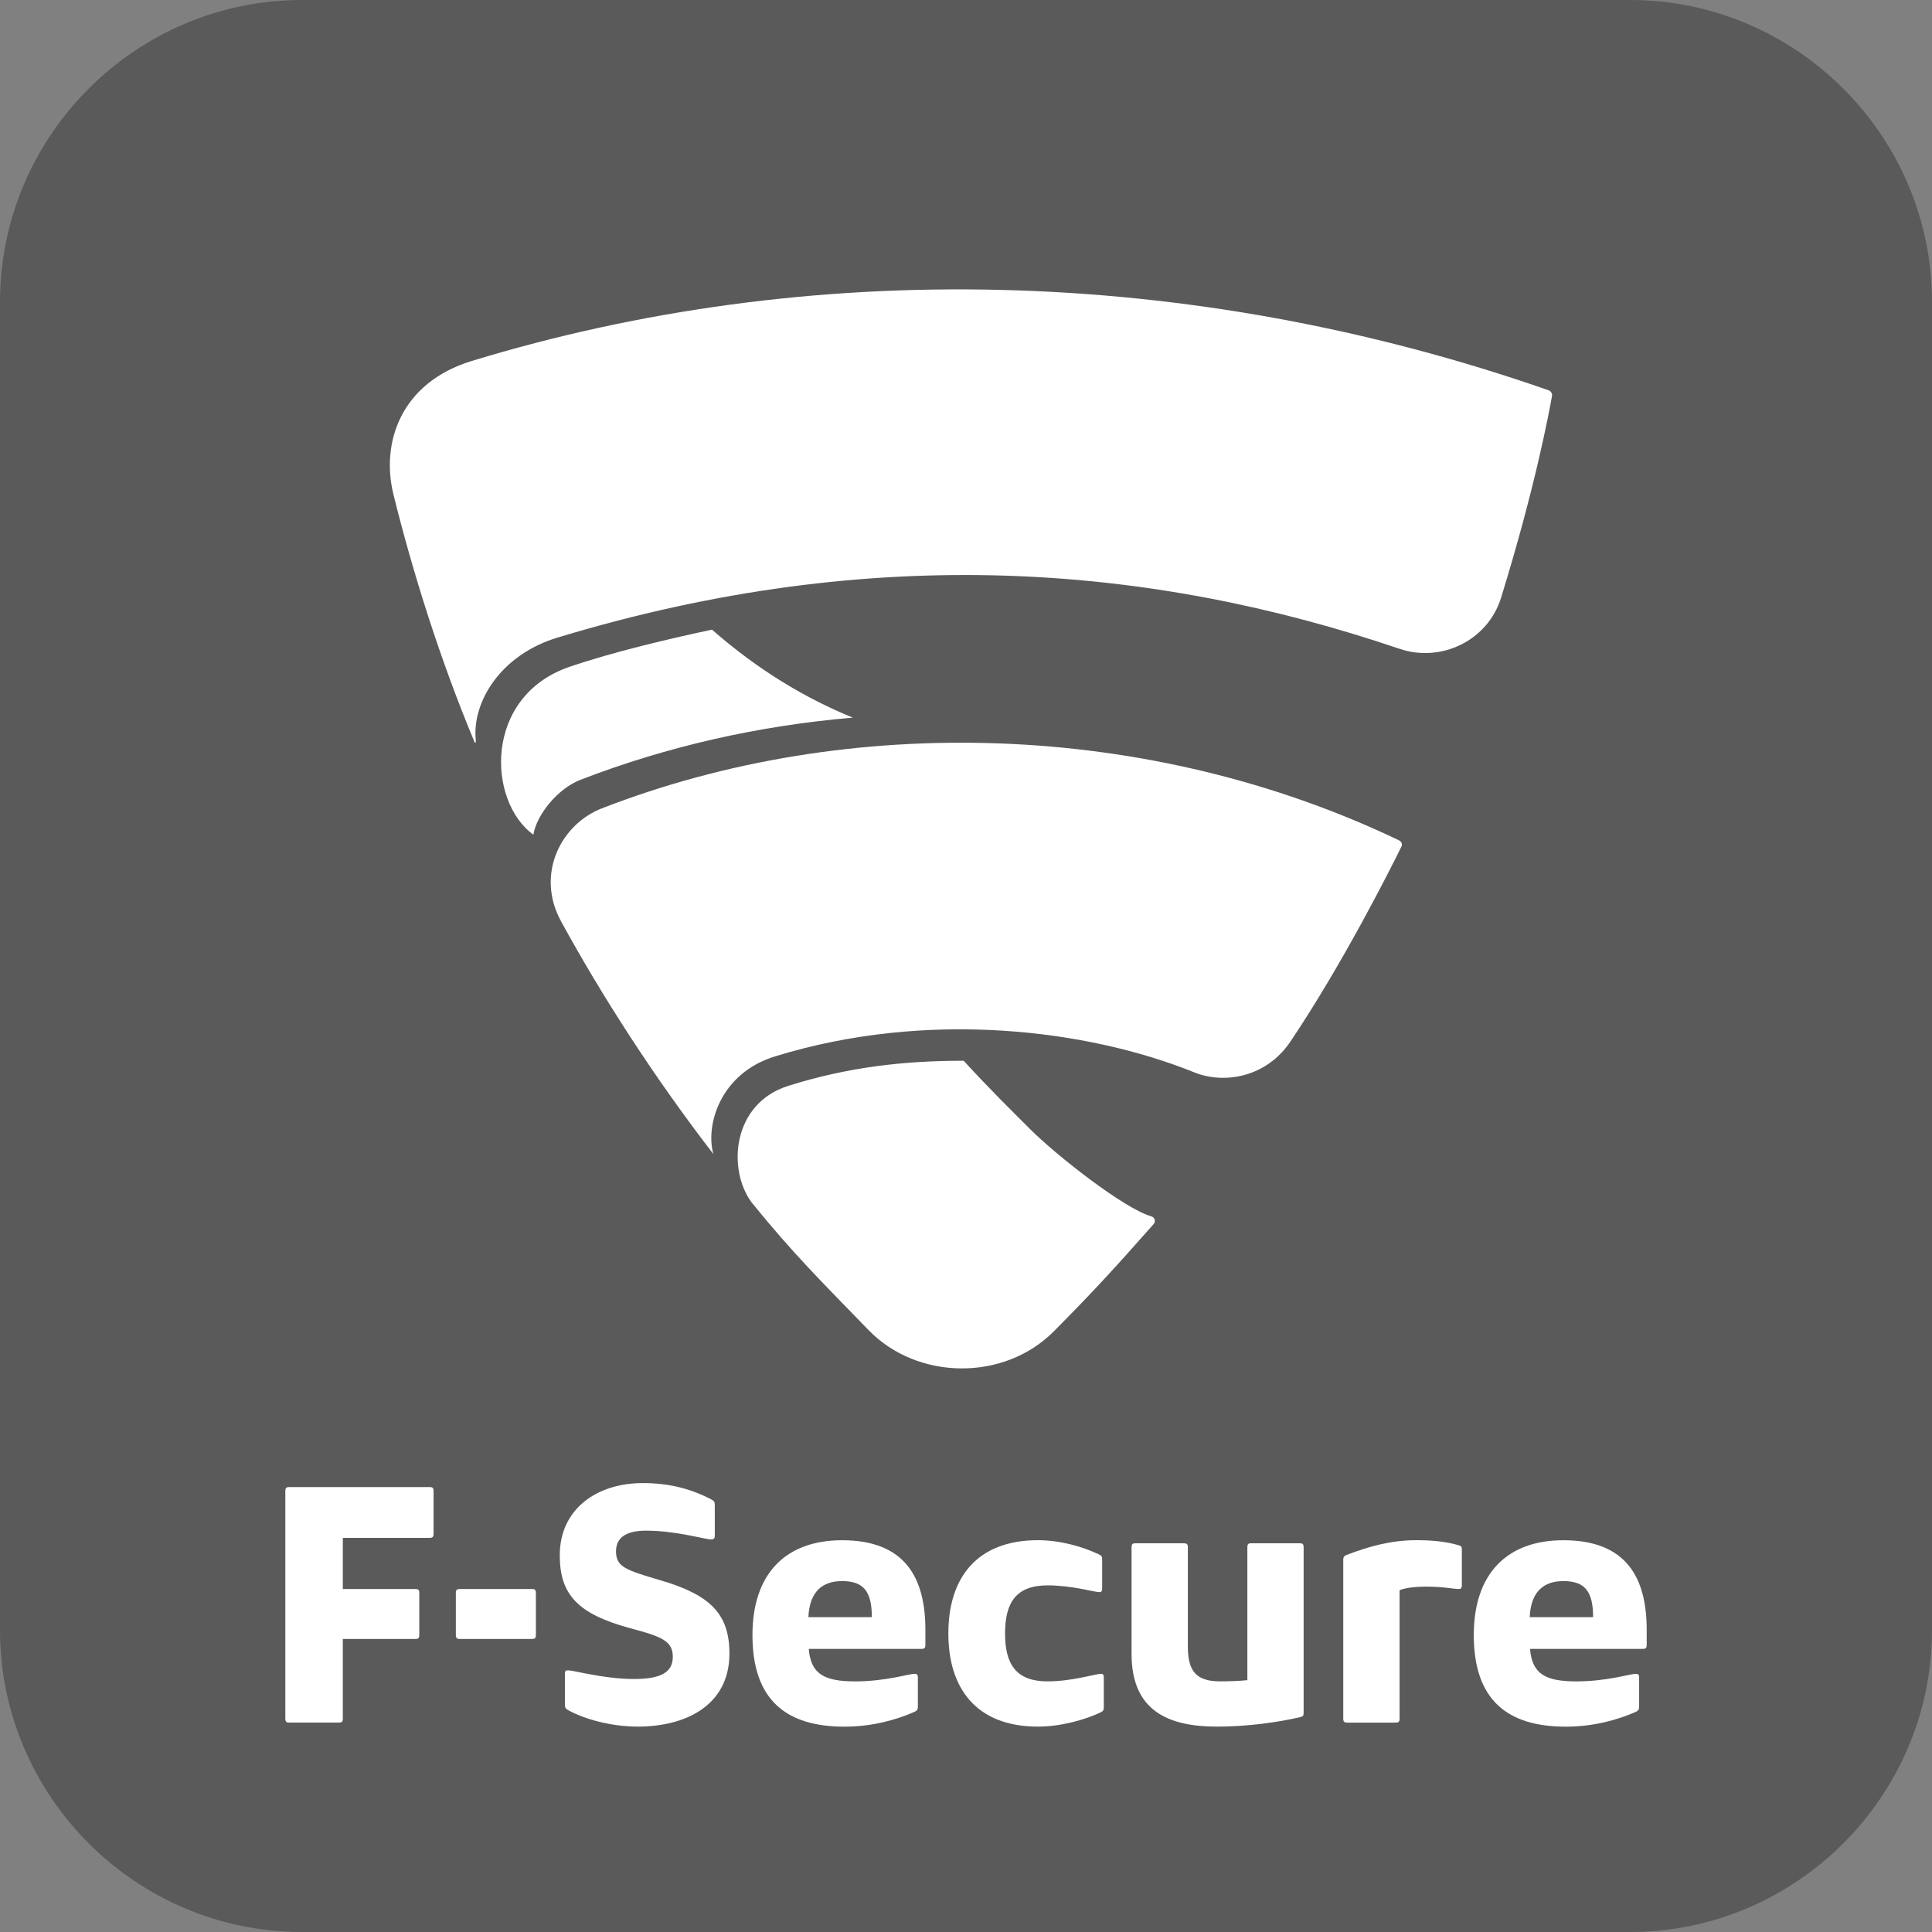 <?xml version="1.0" encoding="utf-8"?>
<!-- Generator: Adobe Illustrator 15.1.0, SVG Export Plug-In . SVG Version: 6.00 Build 0)  -->
<!DOCTYPE svg PUBLIC "-//W3C//DTD SVG 1.1//EN" "http://www.w3.org/Graphics/SVG/1.1/DTD/svg11.dtd">
<svg version="1.1" id="Layer_1" xmlns="http://www.w3.org/2000/svg" xmlns:xlink="http://www.w3.org/1999/xlink" x="0px" y="0px"
	 width="95px" height="95px" viewBox="0 0 95 95" enable-background="new 0 0 95 95" xml:space="preserve">
<rect x="0" y="0" width="95" height="95" fill="#808080" stroke="none"/>
<symbol  id="_x34_8_square" viewBox="-24 -24 48 48">
	<g opacity="0.2">
		<path fill="#313131" d="M24,24"/>
	</g>
	<g opacity="0.2">
		<path fill="#313131" d="M24-24"/>
	</g>
	<g opacity="0.2">
		<path fill="#313131" d="M-24-24"/>
	</g>
	<g opacity="0.2">
		<path fill="#313131" d="M-24,24"/>
	</g>
</symbol>
<g opacity="0.3">
	<path d="M198.5,79.656c0,8.164-6.68,14.844-14.844,14.844h-65.312c-8.164,0-14.844-6.68-14.844-14.844V14.344
		c0-8.164,6.68-14.844,14.844-14.844h65.312c8.164,0,14.844,6.68,14.844,14.844V79.656z"/>
</g>
<g>
	<g>
		<g>
			<path fill="#FFFFFF" d="M117.53,72.837c0-0.178,0.036-0.216,0.212-0.216h6.863c0.177,0,0.215,0.039,0.215,0.216v2.066
				c0,0.174-0.038,0.217-0.215,0.217h-4.248v2.515h3.547c0.176,0,0.215,0.039,0.215,0.212v2.027c0,0.178-0.039,0.217-0.215,0.217
				h-3.547v3.898c0,0.178-0.042,0.214-0.216,0.214h-2.399c-0.176,0-0.212-0.037-0.212-0.214V72.837z"/>
			<path fill="#FFFFFF" d="M126.129,80.091c-0.174,0-0.215-0.039-0.215-0.217v-2.027c0-0.174,0.041-0.212,0.215-0.212h3.51
				c0.176,0,0.213,0.039,0.213,0.212v2.027c0,0.178-0.037,0.217-0.213,0.217H126.129z"/>
			<path fill="#FFFFFF" d="M133.791,75.781c0,0.759,0.45,0.916,2.184,1.424c2.478,0.723,3.392,1.678,3.392,3.606
				c0,2.515-2.104,3.589-4.503,3.589c-1.364,0-2.669-0.391-3.413-0.802c-0.114-0.06-0.174-0.114-0.174-0.272v-1.521
				c0-0.135,0.038-0.174,0.154-0.174c0.253,0,1.776,0.429,3.237,0.429c1.307,0,1.913-0.315,1.913-1.092
				c0-0.781-0.547-0.996-2.087-1.403c-2.594-0.704-3.472-1.658-3.472-3.589c0-2.282,1.833-3.55,4.076-3.55
				c1.305,0,2.36,0.276,3.373,0.802c0.136,0.077,0.174,0.114,0.174,0.272v1.523c0,0.135-0.077,0.174-0.174,0.174
				c-0.33,0-1.697-0.431-3.216-0.431C134.2,74.766,133.791,75.174,133.791,75.781z"/>
			<path fill="#FFFFFF" d="M143.269,80.578c0.097,1.249,0.781,1.599,2.281,1.599s2.632-0.371,2.904-0.371
				c0.118,0,0.179,0.021,0.179,0.178v1.442c0,0.174-0.084,0.21-0.219,0.271c-0.819,0.354-1.989,0.706-3.393,0.706
				c-2.862,0-4.522-1.307-4.522-4.505c0-3.025,1.64-4.662,4.409-4.662c3.117,0,4.094,1.871,4.094,4.407v0.721
				c0,0.176-0.039,0.216-0.217,0.216H143.269z M143.25,79.019h3.119c0-1.27-0.41-1.774-1.461-1.774
				C143.949,77.244,143.308,77.749,143.25,79.019z"/>
			<path fill="#FFFFFF" d="M154.539,75.234c1.113,0,2.225,0.333,2.963,0.683c0.178,0.077,0.193,0.12,0.193,0.293v1.399
				c0,0.099-0.016,0.178-0.136,0.178c-0.272,0-1.325-0.331-2.553-0.331c-1.521,0-2.088,0.82-2.088,2.364
				c0,1.539,0.566,2.356,2.088,2.356c1.228,0,2.357-0.371,2.63-0.371c0.12,0,0.14,0.075,0.14,0.174v1.446
				c0,0.174-0.02,0.21-0.193,0.293c-0.742,0.348-1.931,0.683-3.044,0.683c-3.025,0-4.407-1.875-4.407-4.581
				C150.132,77.105,151.514,75.234,154.539,75.234z"/>
			<path fill="#FFFFFF" d="M163.351,84.401c-2.396,0-4.21-0.766-4.21-3.572v-5.227c0-0.178,0.039-0.216,0.213-0.216h2.339
				c0.178,0,0.216,0.039,0.216,0.216v4.857c0,1.192,0.391,1.716,1.579,1.716c0.489,0,0.975-0.02,1.348-0.058v-6.516
				c0-0.178,0.036-0.216,0.213-0.216h2.34c0.174,0,0.215,0.039,0.215,0.216v8.093c0,0.178-0.02,0.197-0.154,0.236
				C166.298,84.204,164.758,84.401,163.351,84.401z"/>
			<path fill="#FFFFFF" d="M173.605,77.517c-0.506,0-0.991,0.058-1.285,0.174v6.299c0,0.178-0.038,0.214-0.215,0.214h-2.336
				c-0.176,0-0.219-0.037-0.219-0.214v-7.801c0-0.137,0.06-0.195,0.178-0.234c1.054-0.408,2.165-0.721,3.411-0.721
				c0.742,0,1.464,0.06,2.105,0.255c0.115,0.039,0.137,0.077,0.137,0.193v1.757c0,0.174-0.056,0.195-0.176,0.195
				C174.993,77.635,174.483,77.517,173.605,77.517z"/>
			<path fill="#FFFFFF" d="M178.735,80.578c0.097,1.249,0.781,1.599,2.28,1.599c1.504,0,2.637-0.371,2.907-0.371
				c0.12,0,0.176,0.021,0.176,0.178v1.442c0,0.174-0.079,0.21-0.214,0.271c-0.818,0.354-1.991,0.706-3.395,0.706
				c-2.866,0-4.522-1.307-4.522-4.505c0-3.025,1.639-4.662,4.406-4.662c3.12,0,4.096,1.871,4.096,4.407v0.721
				c0,0.176-0.04,0.216-0.214,0.216H178.735z M178.718,79.019h3.118c0-1.27-0.406-1.774-1.462-1.774
				C179.42,77.244,178.774,77.749,178.718,79.019z"/>
		</g>
	</g>
</g>
<g id="web_uploads">
	<g>
		
			<use xlink:href="#_x34_8_square"  width="48" height="48" x="-24" y="-24" transform="matrix(1.308 0 0 -1.308 150.971 38.343)" overflow="visible"/>
	</g>
	<g>
		<g>
			<g>
				<path fill="#FFFFFF" d="M182.362,6.951"/>
			</g>
			<g>
				<path fill="#FFFFFF" d="M182.362,69.735"/>
			</g>
			<g>
				<path fill="#FFFFFF" d="M119.579,69.735"/>
			</g>
			<g>
				<path fill="#FFFFFF" d="M119.579,6.951"/>
			</g>
		</g>
	</g>
</g>
<path opacity="0.3" d="M95,80.156C95,88.32,88.32,95,80.156,95H14.844C6.679,95,0,88.32,0,80.156V14.844C0,6.68,6.679,0,14.844,0
	h65.312C88.32,0,95,6.68,95,14.844V80.156z"/>
<g>
	<g>
		<g>
			<g>
				<path fill="#FFFFFF" d="M14.03,73.337c0-0.178,0.037-0.216,0.212-0.216h6.863c0.176,0,0.214,0.039,0.214,0.216v2.064
					c0,0.174-0.039,0.219-0.214,0.219h-4.248v2.515h3.546c0.176,0,0.214,0.039,0.214,0.212v2.027c0,0.178-0.038,0.217-0.214,0.217
					h-3.546v3.898c0,0.178-0.042,0.214-0.217,0.214h-2.398c-0.176,0-0.212-0.037-0.212-0.214V73.337z"/>
				<path fill="#FFFFFF" d="M22.629,80.591c-0.174,0-0.214-0.039-0.214-0.217v-2.027c0-0.174,0.041-0.212,0.214-0.212h3.509
					c0.177,0,0.213,0.039,0.213,0.212v2.027c0,0.178-0.037,0.217-0.213,0.217H22.629z"/>
				<path fill="#FFFFFF" d="M30.291,76.281c0,0.759,0.45,0.916,2.184,1.424c2.478,0.723,3.392,1.678,3.392,3.606
					c0,2.515-2.105,3.589-4.503,3.589c-1.365,0-2.67-0.391-3.413-0.802c-0.114-0.06-0.174-0.114-0.174-0.272v-1.521
					c0-0.135,0.039-0.174,0.155-0.174c0.253,0,1.776,0.429,3.238,0.429c1.306,0,1.913-0.317,1.913-1.092
					c0-0.779-0.547-0.996-2.087-1.403c-2.594-0.704-3.471-1.658-3.471-3.589c0-2.281,1.831-3.55,4.076-3.55
					c1.306,0,2.36,0.276,3.373,0.802c0.135,0.077,0.174,0.114,0.174,0.272v1.523c0,0.135-0.077,0.174-0.174,0.174
					c-0.331,0-1.697-0.431-3.216-0.431C30.7,75.266,30.291,75.674,30.291,76.281z"/>
				<path fill="#FFFFFF" d="M39.769,81.078c0.097,1.249,0.781,1.599,2.281,1.599c1.5,0,2.632-0.371,2.905-0.371
					c0.118,0,0.178,0.021,0.178,0.178v1.442c0,0.174-0.083,0.21-0.218,0.271c-0.819,0.354-1.989,0.706-3.392,0.706
					c-2.862,0-4.523-1.307-4.523-4.505c0-3.025,1.639-4.662,4.409-4.662c3.118,0,4.094,1.871,4.094,4.407v0.723
					c0,0.174-0.039,0.214-0.216,0.214H39.769z M39.749,79.519h3.121c0-1.27-0.41-1.774-1.461-1.774
					C40.449,77.744,39.808,78.249,39.749,79.519z"/>
				<path fill="#FFFFFF" d="M51.039,75.734c1.113,0,2.225,0.333,2.963,0.683c0.178,0.077,0.193,0.12,0.193,0.293v1.399
					c0,0.099-0.016,0.178-0.135,0.178c-0.273,0-1.326-0.331-2.553-0.331c-1.521,0-2.087,0.82-2.087,2.364
					c0,1.539,0.566,2.356,2.087,2.356c1.227,0,2.358-0.371,2.63-0.371c0.12,0,0.139,0.075,0.139,0.174v1.446
					c0,0.174-0.02,0.21-0.193,0.293c-0.742,0.348-1.931,0.683-3.044,0.683c-3.025,0-4.407-1.875-4.407-4.581
					C46.632,77.605,48.014,75.734,51.039,75.734z"/>
				<path fill="#FFFFFF" d="M59.851,84.901c-2.396,0-4.21-0.766-4.21-3.574v-5.225c0-0.178,0.039-0.216,0.213-0.216h2.339
					c0.178,0,0.216,0.039,0.216,0.216v4.857c0,1.192,0.39,1.716,1.579,1.716c0.489,0,0.974-0.02,1.347-0.058v-6.516
					c0-0.178,0.037-0.216,0.212-0.216h2.341c0.174,0,0.214,0.039,0.214,0.216v8.093c0,0.178-0.02,0.197-0.154,0.236
					C62.798,84.704,61.258,84.901,59.851,84.901z"/>
				<path fill="#FFFFFF" d="M70.106,78.017c-0.506,0-0.992,0.058-1.286,0.174v6.299c0,0.178-0.039,0.214-0.214,0.214h-2.337
					c-0.176,0-0.218-0.037-0.218-0.214v-7.801c0-0.137,0.06-0.195,0.178-0.234c1.054-0.408,2.165-0.721,3.412-0.721
					c0.742,0,1.463,0.06,2.104,0.255c0.116,0.039,0.137,0.077,0.137,0.193v1.757c0,0.174-0.056,0.195-0.176,0.195
					C71.494,78.135,70.983,78.017,70.106,78.017z"/>
				<path fill="#FFFFFF" d="M75.235,81.078c0.097,1.249,0.781,1.599,2.281,1.599c1.503,0,2.636-0.371,2.907-0.371
					c0.12,0,0.176,0.021,0.176,0.178v1.442c0,0.174-0.079,0.21-0.214,0.271c-0.817,0.354-1.991,0.706-3.394,0.706
					c-2.866,0-4.522-1.307-4.522-4.505c0-3.025,1.639-4.662,4.407-4.662c3.12,0,4.095,1.871,4.095,4.407v0.723
					c0,0.174-0.041,0.214-0.214,0.214H75.235z M75.218,79.519h3.118c0-1.27-0.406-1.774-1.461-1.774
					C75.919,77.744,75.274,78.249,75.218,79.519z"/>
			</g>
		</g>
	</g>
	<path fill="#FFFFFF" d="M76.314,19.479c-0.163,0.899-0.845,4.546-2.503,9.911c-0.651,2.109-2.944,3.208-4.993,2.513
		c-12.159-4.125-25.789-5.286-41.412-0.549c-2.82,0.856-4.217,3.205-4.008,5.068c0.008,0.099-0.037,0.133-0.066,0.062
		c-1.67-3.986-3.043-8.35-3.987-12.177c-0.617-2.509,0.333-5.483,3.854-6.558c16.506-5.039,35.173-4.76,52.943,1.44
		C76.211,19.214,76.345,19.305,76.314,19.479z M35.01,30.961c-2.056,0.437-4.894,1.104-7,1.826
		c-4.238,1.448-4.061,6.606-1.783,8.257c0.153-0.96,1.176-2.259,2.316-2.7c4.26-1.646,8.784-2.665,13.39-3.056
		C39.61,34.334,37.311,32.975,35.01,30.961z M68.78,41.315c-12.267-5.872-27.02-6.297-39.189-1.565c-2,0.779-3.274,3.229-2,5.559
		c2.033,3.715,4.581,7.666,7.488,11.44c-0.4-1.39,0.311-3.968,3.032-4.805c7.482-2.308,15.366-1.332,20.611,0.785
		c1.484,0.599,3.553,0.246,4.739-1.525c2.594-3.865,4.931-8.518,5.445-9.565C68.977,41.499,68.907,41.377,68.78,41.315z
		 M56.6,59.806c-1.333-0.383-4.658-2.994-5.943-4.281c-0.813-0.815-2.004-1.977-3.272-3.367c-2.857,0-5.651,0.297-8.629,1.237
		c-2.739,0.864-3.006,4.076-1.805,5.721c2.057,2.542,3.477,3.933,5.766,6.295c2.391,2.46,6.646,2.526,9.103,0.052
		c1.79-1.803,2.888-2.984,4.905-5.271C56.835,60.063,56.799,59.862,56.6,59.806z"/>
</g>
<path fill="#FFFFFF" d="M150.971,9.818c-15.891,0-28.777,12.882-28.777,28.775c0,15.893,12.887,28.777,28.777,28.777
	c15.892,0,28.777-12.884,28.777-28.777C179.748,22.7,166.862,9.818,150.971,9.818z M154.193,25.646l0.527,0.416l-0.23,1.132
	c0,0,0.72,1.732,0.762,1.708c0.047-0.022,0.367,0.508,0.367,0.508l-0.551,0.555l-1.569,0.717l0.047-1.62
	c0,0,0.228-0.136,0.276-0.136c0.042,0,0.113-0.462,0.113-0.462l-0.071-0.9l-0.46-0.415L154.193,25.646z M152.437,28.719l0.255-0.465
	l0.506,0.186l-0.022,1.11c0,0-0.807,0.323-0.853,0.323c0,0-0.189-1.04-0.209-1.04C152.092,28.833,152.437,28.719,152.437,28.719z
	 M150.662,17.782c-0.151,0.205-0.4,0.536-0.551,0.74c-0.151,0.203-0.402,0.535-0.557,0.738c-0.149,0.205-0.398,0.534-0.555,0.738
	c-0.151,0.205-0.4,0.536-0.555,0.738c-0.149,0.205-0.4,0.538-0.553,0.737c-0.153,0.206-0.402,0.539-0.554,0.742
	c-0.152,0.206-0.401,0.539-0.555,0.738c-0.152,0.203-0.357,0.333-0.458,0.282c-0.103-0.045-0.267-0.119-0.359-0.169
	c-0.104-0.048-0.265-0.122-0.369-0.167c-0.097-0.051-0.259-0.125-0.361-0.171c-0.099-0.049-0.261-0.125-0.363-0.17
	c-0.099-0.048-0.259-0.125-0.359-0.172c-0.027-0.011-0.062-0.027-0.099-0.042c-0.28-0.058-0.932,0.006-1.332,0.461
	c-0.344,0.384-0.651,0.844-0.462,1.429c0.191,0.59,0.811,0.954,1.056,1.154c0.251,0.205,0.651,0.534,0.902,0.734
	c0.248,0.202,0.286,0.612,0.079,0.91c-0.2,0.295-0.533,0.785-0.74,1.083c-0.201,0.296-0.533,0.784-0.738,1.081
	c-0.201,0.297-0.533,0.784-0.738,1.082c-0.199,0.297-0.535,0.783-0.738,1.08c-0.203,0.301-0.535,0.788-0.738,1.084
	c-0.205,0.298-0.537,0.786-0.74,1.084c-0.201,0.297-0.537,0.783-0.738,1.081c-0.203,0.299-0.411,0.54-0.462,0.54
	c-0.05,0-0.135,0-0.186,0c-0.046,0-0.132,0-0.186,0c-0.046,0-0.135,0-0.188,0c-0.046,0-0.13,0-0.182,0c-0.048,0-0.135,0-0.182,0
	c-0.05,0-0.134,0-0.188,0c-0.048,0-0.134,0-0.184,0s-0.134,0.005-0.184,0.007c-0.05,0.004-0.136,0.009-0.184,0.012
	c-0.05,0.006-0.134,0.01-0.188,0.012c-0.05,0.007-0.132,0.013-0.188,0.015c-0.046,0.005-0.128,0.012-0.178,0.015
	c-0.054,0.003-0.134,0.009-0.186,0.013c-0.049,0.006-0.132,0.011-0.186,0.012c-0.051,0.005-0.134,0.008-0.182,0.014
	c-0.053,0.003-0.097,0.091-0.101,0.192c-0.002,0.102-0.006,0.267-0.008,0.368c-0.008,0.098-0.012,0.265-0.014,0.364
	c-0.002,0.104-0.006,0.269-0.014,0.367c-0.002,0.103-0.008,0.27-0.01,0.372c-0.002,0.099-0.009,0.265-0.013,0.365
	c-0.002,0.101-0.006,0.265-0.012,0.367c-0.002,0.101-0.008,0.264-0.01,0.367c-0.006,0.1-0.049,0.143-0.091,0.091
	c-0.047-0.052-0.126-0.134-0.172-0.187c-0.047-0.049-0.124-0.133-0.17-0.184c-0.049-0.053-0.124-0.133-0.169-0.188
	c-0.048-0.052-0.121-0.133-0.17-0.185c-0.05-0.051-0.124-0.132-0.174-0.188c-0.043-0.047-0.12-0.131-0.164-0.184
	c-0.047-0.05-0.126-0.134-0.176-0.185c-0.043-0.052-0.12-0.097-0.174-0.097c-0.051-0.001-0.14-0.002-0.191-0.002
	c-0.051,0-0.134-0.002-0.186-0.002c-0.051,0-0.138-0.003-0.193-0.004c-0.051,0-0.132-0.002-0.186-0.003
	c-0.049,0-0.136,0-0.189-0.001c-0.047,0-0.136,0-0.189,0c-0.049-0.003-0.134-0.004-0.188-0.004c-0.049-0.002-0.132,0.08-0.186,0.178
	c-0.053,0.103-0.134,0.264-0.186,0.367c-0.047,0.098-0.134,0.261-0.184,0.363c-0.051,0.097-0.134,0.26-0.186,0.359
	c-0.047,0.103-0.132,0.265-0.184,0.363c-0.053,0.104-0.134,0.265-0.186,0.364c-0.051,0.101-0.128,0.264-0.184,0.363
	c-0.051,0.099-0.134,0.262-0.186,0.361c-0.051,0.105-0.091,0.225-0.089,0.276c0,0.053,0.006,0.137,0.01,0.187
	c0.002,0.05,0.004,0.137,0.006,0.19c0.002,0.049,0.007,0.135,0.009,0.185c0.002,0.052,0.01,0.14,0.01,0.189
	c0.002,0.049,0.008,0.135,0.01,0.186c0,0.055,0.008,0.139,0.01,0.19c0.004,0.051,0.006,0.135,0.008,0.187
	c0.002,0.05,0.128,0.095,0.274,0.092c0.152,0,0.396-0.003,0.547-0.003c0.151-0.002,0.398-0.002,0.549-0.004
	c0.146,0,0.395-0.003,0.543-0.003c0.149,0,0.395-0.004,0.548-0.004c0.148-0.003,0.392-0.003,0.541-0.006
	c0.154,0,0.399-0.003,0.549-0.003c0.15-0.003,0.396-0.003,0.545-0.003c0.152-0.003,0.481,0.118,0.736,0.273
	c0.251,0.155,0.669,0.403,0.922,0.556c0.255,0.153,0.669,0.4,0.92,0.554c0.257,0.154,0.673,0.4,0.928,0.555
	c0.253,0.151,0.669,0.4,0.924,0.553c0.255,0.153,0.669,0.401,0.922,0.554c0.257,0.152,0.669,0.402,0.926,0.555
	c0.257,0.155,0.669,0.402,0.922,0.554c0.254,0.158,0.377,0.487,0.276,0.74c-0.099,0.254-0.269,0.668-0.369,0.923
	c-0.104,0.255-0.271,0.668-0.373,0.922c-0.104,0.257-0.271,0.673-0.369,0.926c-0.104,0.256-0.274,0.669-0.371,0.923
	c-0.106,0.254-0.272,0.671-0.375,0.926c-0.099,0.252-0.267,0.668-0.373,0.923c-0.101,0.254-0.265,0.669-0.371,0.921
	c-0.101,0.258-0.184,0.671-0.184,0.918c0,0.248,0,0.657,0,0.904c0,0.25,0,0.66,0,0.905c0,0.25,0,0.654,0,0.903
	c0,0.252,0,0.658,0,0.907c0,0.249,0,0.655,0,0.905c0,0.249,0,0.658,0,0.904c0,0.25,0,0.656,0,0.907c0,0.25-0.046,0.432-0.099,0.402
	c0,0,0,0-0.048-0.022c-0.049-0.026-0.049-0.026-0.049-0.026c-0.052-0.025-0.137-0.074-0.192-0.102c0,0,0,0-0.043-0.022
	c-0.05-0.028-0.05-0.028-0.05-0.028c-0.055-0.026-0.142-0.073-0.195-0.098c0,0,0,0-0.045-0.026
	c-0.048-0.027-0.048-0.027-0.048-0.027c-0.051-0.029-0.142-0.079-0.193-0.105c0,0,0,0-0.043-0.029
	c-0.05-0.024-0.05-0.024-0.05-0.024c-0.049-0.03-0.18-0.114-0.29-0.189c-0.11-0.075-0.29-0.202-0.396-0.275
	c-0.114-0.071-0.288-0.196-0.4-0.27c-0.107-0.074-0.289-0.201-0.396-0.272c-0.114-0.075-0.29-0.199-0.398-0.274
	c-0.112-0.073-0.292-0.195-0.4-0.273c-0.11-0.074-0.288-0.192-0.396-0.269c-0.11-0.074-0.29-0.199-0.398-0.275
	c-0.108-0.071-0.201-0.138-0.203-0.14c0,0,0,0-0.004-0.004c-0.002-0.001-0.002-0.001-0.002-0.001
	c-0.01-0.007-0.014-0.012-0.02-0.015c0,0,0,0,0-0.002c-0.006-0.004-0.006-0.004-0.006-0.004c-0.006-0.004-0.01-0.012-0.013-0.013
	c0,0,0,0-0.006-0.005c-0.002-0.008-0.002-0.008-0.002-0.008c-0.006,0-0.012-0.009-0.016-0.01c0,0,0,0-0.002-0.005
	c-0.004-0.005-0.004-0.005-0.004-0.005c-0.006-0.003-0.053-0.209-0.101-0.461c-0.054-0.251-0.138-0.662-0.189-0.915
	c-0.054-0.248-0.138-0.658-0.188-0.909c-0.05-0.254-0.132-0.662-0.186-0.912c-0.052-0.251-0.14-0.663-0.189-0.912
	c-0.05-0.25-0.136-0.662-0.186-0.915c-0.048-0.25-0.136-0.66-0.186-0.911c-0.054-0.252-0.139-0.659-0.186-0.911
	c-0.054-0.252-0.217-0.456-0.367-0.456c-0.146,0-0.387,0-0.537,0c-0.147,0-0.387,0-0.533,0c-0.147,0-0.393,0-0.538,0
	c-0.146,0-0.39,0-0.537,0c-0.148,0-0.393,0-0.537,0c-0.148,0-0.389,0-0.539,0c-0.147,0-0.389,0-0.534,0
	c-0.15,0-0.282-0.021-0.297-0.048c0,0,0,0-0.008-0.025c-0.016-0.022-0.016-0.022-0.016-0.022c-0.012-0.026-0.031-0.068-0.047-0.094
	c0,0,0,0-0.007-0.026c-0.014-0.023-0.014-0.023-0.014-0.023c-0.01-0.025-0.035-0.069-0.047-0.094c0,0,0,0-0.01-0.024
	c-0.012-0.025-0.012-0.025-0.012-0.025c-0.012-0.027-0.036-0.069-0.046-0.097c0,0,0,0-0.012-0.024
	c-0.012-0.022-0.012-0.022-0.012-0.022c-0.008-0.028-0.056-0.155-0.099-0.289c-0.042-0.13-0.112-0.343-0.152-0.478
	c-0.047-0.131-0.116-0.347-0.158-0.48c-0.039-0.128-0.11-0.342-0.153-0.474c-0.04-0.134-0.11-0.349-0.154-0.482
	c-0.047-0.127-0.114-0.339-0.154-0.473c-0.043-0.135-0.112-0.351-0.151-0.478c-0.046-0.133-0.114-0.346-0.154-0.479
	c-0.047-0.132-0.039-0.32,0.014-0.419c0.054-0.104,0.139-0.268,0.184-0.365c0.054-0.103,0.139-0.265,0.191-0.368
	c0.048-0.096,0.133-0.26,0.188-0.362c0.05-0.102,0.133-0.265,0.188-0.368c0.048-0.096,0.133-0.262,0.188-0.363
	c0.05-0.099,0.133-0.265,0.186-0.366c0.05-0.097,0.133-0.263,0.189-0.361c0.048-0.104,0.024-0.319-0.062-0.486
	c-0.079-0.165-0.216-0.431-0.294-0.595c-0.085-0.164-0.222-0.435-0.303-0.598c-0.08-0.165-0.217-0.434-0.3-0.599
	c-0.081-0.165-0.213-0.432-0.298-0.598c-0.085-0.162-0.215-0.431-0.296-0.599c-0.087-0.165-0.222-0.433-0.301-0.594
	c-0.084-0.167-0.219-0.436-0.306-0.599c-0.081-0.166-0.112-0.631-0.071-1.036c0,0,0.107-1.034,0.271-1.899
	c0.166-0.858,0.435-1.82,0.435-1.82c0.106-0.39,0.31-1.024,0.44-1.408c0,0,0.317-0.931,0.663-1.714
	c0.348-0.782,0.806-1.626,0.806-1.626c0.193-0.356,0.526-0.933,0.738-1.275c0,0,0.505-0.815,1.01-1.49
	c0.5-0.68,1.126-1.393,1.126-1.393c0.268-0.308,0.718-0.793,0.998-1.087c0,0,0.662-0.676,1.299-1.229
	c0.638-0.554,1.404-1.117,1.404-1.117c0.086-0.062,0.186-0.11,0.282-0.142c0.428-0.237,1.303-0.946,1.303-0.946l1.865-0.978
	l1.374-0.64l1.373-0.581c0,0,1.343-0.343,1.484-0.358c0.104-0.055,0.282-0.121,0.397-0.144c0.114-0.022,0.304-0.057,0.418-0.079
	c0.11-0.023,0.3-0.057,0.415-0.079c0.116-0.026,0.302-0.061,0.416-0.081c0.116-0.022,0.302-0.059,0.414-0.081
	c0.117-0.02,0.303-0.056,0.417-0.078c0.118-0.021,0.302-0.056,0.419-0.08c0.11-0.022,0.3-0.055,0.416-0.078
	c0.114-0.024,0.249-0.044,0.304-0.049c0,0,0,0,0.042-0.007c0.051-0.001,0.051-0.001,0.051-0.001
	c0.052-0.004,0.135-0.013,0.189-0.017c0,0,0,0,0.046-0.001c0.049-0.004,0.049-0.004,0.049-0.004c0.05-0.001,0.139-0.005,0.191-0.008
	c0,0,0,0,0.046-0.004c0.051-0.003,0.051-0.003,0.051-0.003c0.05,0,0.137-0.007,0.189-0.008c0,0,0,0,0.05-0.002
	c0.044-0.001,0.044-0.001,0.044-0.001c0.053-0.003,0.136,0.018,0.181,0.047c0.05,0.025,0.127,0.071,0.176,0.1
	c0.046,0.025,0.123,0.072,0.168,0.1c0.048,0.029,0.126,0.074,0.176,0.104c0.044,0.025,0.12,0.07,0.172,0.097
	c0.045,0.028,0.124,0.076,0.168,0.103c0.051,0.028,0.126,0.073,0.174,0.101c0.049,0.026,0.124,0.072,0.173,0.102
	C150.903,17.389,150.816,17.58,150.662,17.782z M173.923,40.018c-0.004,0.125-0.01,0.329-0.016,0.454c0,0,0,0-0.008,0.115
	c-0.006,0.11-0.006,0.11-0.006,0.11c-0.006,0.123-0.021,0.322-0.028,0.447c0,0,0,0-0.01,0.112c-0.008,0.111-0.008,0.111-0.008,0.111
	c-0.012,0.125-0.031,0.321-0.043,0.446c0,0,0,0-0.01,0.111c-0.016,0.112-0.016,0.112-0.016,0.112
	c-0.011,0.121-0.04,0.231-0.062,0.244c-0.023,0.009-0.062,0.027-0.081,0.04c-0.023,0.007-0.056,0.03-0.077,0.041
	c-0.023,0.013-0.062,0.029-0.079,0.04c-0.025,0.013-0.062,0.032-0.085,0.042c-0.02,0.011-0.057,0.03-0.078,0.042
	c-0.024,0.009-0.058,0.028-0.085,0.038c-0.017,0.009-0.052,0.029-0.079,0.04c-0.02,0.013-0.116-0.021-0.224-0.074
	c-0.099-0.046-0.266-0.135-0.365-0.188c-0.104-0.047-0.268-0.136-0.369-0.185c-0.103-0.05-0.273-0.138-0.369-0.19
	c-0.101-0.047-0.27-0.135-0.371-0.185c-0.101-0.052-0.27-0.137-0.369-0.189c-0.103-0.047-0.268-0.137-0.368-0.187
	c-0.107-0.049-0.272-0.137-0.371-0.188c-0.104-0.047-0.271-0.135-0.371-0.186c-0.104-0.052-0.274-0.139-0.376-0.189
	c-0.104-0.045-0.273-0.133-0.379-0.187c-0.103-0.05-0.27-0.134-0.373-0.187c-0.103-0.05-0.274-0.137-0.379-0.188
	c-0.101-0.051-0.269-0.136-0.369-0.187c-0.104-0.053-0.276-0.138-0.375-0.19c-0.106-0.046-0.274-0.137-0.375-0.184
	c-0.108-0.052-0.191-0.012-0.188,0.091c0,0.101,0,0.27,0.006,0.372c0,0.103,0.004,0.269,0.008,0.373
	c0,0.103,0.002,0.271,0.006,0.372c0,0.104,0.002,0.269,0.002,0.37c0,0.104,0.006,0.272,0.007,0.373c0,0.103,0.004,0.27,0.01,0.372
	c0,0.104,0.002,0.272,0.004,0.372c0,0.104,0.124,0.229,0.28,0.282c0.151,0.048,0.4,0.13,0.553,0.185
	c0.151,0.046,0.404,0.131,0.555,0.184c0.151,0.047,0.4,0.131,0.551,0.186c0.155,0.047,0.402,0.131,0.559,0.186
	c0.149,0.049,0.398,0.129,0.557,0.187c0.147,0.045,0.398,0.127,0.551,0.182c0.149,0.05,0.402,0.131,0.554,0.183
	c0.152,0.052,0.194,0.218,0.091,0.369c-0.103,0.156-0.271,0.402-0.373,0.557c-0.103,0.151-0.27,0.4-0.371,0.556
	c-0.103,0.151-0.27,0.398-0.373,0.552c-0.103,0.152-0.27,0.401-0.373,0.557c-0.101,0.153-0.271,0.4-0.375,0.552
	c-0.097,0.156-0.264,0.402-0.371,0.555c-0.101,0.151-0.266,0.402-0.373,0.554c-0.099,0.153-0.182,0.403-0.182,0.556
	c0,0.151,0,0.396,0,0.551c0.004,0.15,0.006,0.398,0.006,0.551c0,0.15,0.004,0.396,0.004,0.552c0,0.149,0.002,0.396,0.002,0.551
	c0,0.15,0.001,0.4,0.001,0.553c0.002,0.15,0.002,0.398,0.002,0.549c0,0.154,0.004,0.399,0.004,0.553
	c0.002,0.152-0.077,0.357-0.178,0.457s-0.269,0.262-0.365,0.362c-0.101,0.103-0.265,0.266-0.365,0.364
	c-0.101,0.102-0.263,0.267-0.365,0.363c-0.099,0.102-0.257,0.27-0.363,0.364c-0.099,0.102-0.263,0.266-0.361,0.364
	c-0.099,0.102-0.263,0.264-0.365,0.362c-0.099,0.105-0.263,0.267-0.361,0.366c-0.103,0.099-0.225,0.225-0.278,0.276
	c-0.049,0.05-0.138,0.138-0.188,0.188c-0.049,0.052-0.138,0.14-0.188,0.189c-0.049,0.054-0.134,0.142-0.186,0.193
	c-0.053,0.054-0.138,0.138-0.191,0.189c-0.047,0.053-0.136,0.14-0.186,0.19c-0.053,0.054-0.136,0.14-0.188,0.19
	c-0.053,0.054-0.138,0.139-0.188,0.191c-0.051,0.051-0.176,0.011-0.276-0.087c-0.104-0.104-0.271-0.271-0.369-0.372
	c-0.106-0.1-0.271-0.268-0.369-0.37c-0.103-0.1-0.271-0.267-0.373-0.372c-0.101-0.098-0.265-0.265-0.367-0.366
	c-0.101-0.101-0.267-0.269-0.373-0.369c-0.101-0.102-0.265-0.268-0.365-0.372c-0.103-0.097-0.269-0.267-0.373-0.369
	c-0.099-0.1-0.186-0.223-0.186-0.272c0-0.051,0-0.132-0.002-0.182c0-0.054-0.002-0.134-0.002-0.183c0-0.051-0.002-0.131-0.006-0.184
	c0-0.049,0-0.13,0-0.181c0-0.052-0.004-0.134-0.008-0.181c0-0.052,0-0.13,0-0.184c0-0.05-0.002-0.13-0.004-0.184
	c0-0.048-0.083-0.215-0.188-0.368c-0.103-0.151-0.267-0.402-0.369-0.551c-0.103-0.156-0.269-0.401-0.373-0.554
	c-0.103-0.155-0.271-0.402-0.377-0.556c-0.095-0.152-0.263-0.402-0.367-0.557c-0.103-0.152-0.271-0.399-0.375-0.553
	c-0.103-0.152-0.271-0.402-0.367-0.554c-0.104-0.155-0.274-0.401-0.377-0.554c-0.101-0.152-0.308-0.276-0.46-0.276
	c-0.15-0.004-0.398-0.004-0.551-0.004c-0.15-0.005-0.398-0.005-0.551-0.005c-0.15-0.001-0.4-0.001-0.553-0.001
	c-0.154-0.004-0.4-0.004-0.553-0.004c-0.154-0.003-0.4-0.003-0.553-0.003c-0.149-0.001-0.398-0.001-0.551-0.001
	c-0.149-0.003-0.398-0.003-0.549-0.003c-0.149-0.004-0.357-0.045-0.462-0.096c-0.101-0.048-0.261-0.132-0.365-0.185
	c-0.101-0.05-0.267-0.133-0.369-0.185c-0.097-0.049-0.26-0.134-0.365-0.188c-0.101-0.047-0.262-0.129-0.364-0.182
	c-0.102-0.05-0.269-0.133-0.367-0.184c-0.098-0.051-0.265-0.135-0.367-0.187c-0.099-0.05-0.269-0.133-0.365-0.184
	c-0.101-0.051-0.186-0.216-0.186-0.368c0-0.15-0.004-0.397-0.01-0.55c0-0.148,0-0.396-0.004-0.548c0-0.15-0.003-0.396-0.003-0.548
	c0-0.151-0.006-0.397-0.008-0.549c0-0.147-0.002-0.399-0.006-0.549c0-0.151-0.002-0.398-0.004-0.549c0-0.149-0.008-0.395-0.01-0.548
	c0-0.15,0.044-0.361,0.095-0.465c0.05-0.102,0.135-0.274,0.188-0.378c0.044-0.102,0.137-0.274,0.186-0.376
	c0.05-0.105,0.137-0.275,0.189-0.378c0.05-0.106,0.135-0.275,0.186-0.378c0.05-0.104,0.135-0.275,0.191-0.377
	c0.048-0.106,0.135-0.277,0.188-0.38c0.048-0.104,0.131-0.275,0.182-0.379c0.056-0.106,0.139-0.226,0.189-0.279
	c0.048-0.047,0.131-0.127,0.182-0.177c0.048-0.05,0.131-0.128,0.182-0.181c0.046-0.048,0.131-0.128,0.18-0.176
	c0.052-0.05,0.131-0.132,0.184-0.18c0.048-0.052,0.131-0.131,0.18-0.179c0.054-0.05,0.133-0.132,0.184-0.18
	c0.05-0.046,0.133-0.131,0.182-0.18c0.05-0.047,0.133-0.09,0.184-0.094c0.058-0.001,0.141-0.004,0.191-0.004
	c0.054-0.001,0.139-0.003,0.193-0.006c0.054-0.003,0.135-0.005,0.188-0.008c0.052-0.001,0.137-0.004,0.191-0.004
	c0.054-0.001,0.137-0.005,0.195-0.006c0.05-0.001,0.133-0.004,0.189-0.006c0.05-0.001,0.135-0.005,0.189-0.005
	c0.054-0.001,0.133-0.042,0.186-0.094c0.048-0.053,0.133-0.133,0.178-0.18c0.052-0.052,0.135-0.133,0.182-0.185
	c0.052-0.048,0.135-0.131,0.182-0.181c0.054-0.05,0.139-0.131,0.186-0.182c0.048-0.051,0.131-0.132,0.184-0.183
	c0.048-0.052,0.131-0.134,0.18-0.184c0.046-0.048,0.131-0.129,0.182-0.181c0.05-0.05,0.176-0.047,0.274,0.003
	c0.097,0.05,0.267,0.138,0.365,0.188c0.103,0.049,0.269,0.138,0.367,0.188c0.101,0.05,0.267,0.138,0.367,0.186
	c0.099,0.05,0.267,0.14,0.363,0.188c0.103,0.05,0.271,0.137,0.371,0.188c0.097,0.05,0.263,0.136,0.363,0.189
	c0.106,0.049,0.271,0.137,0.367,0.187c0.103,0.05,0.269,0.095,0.369,0.095c0.106,0.001,0.274,0.001,0.371,0.002
	c0.106,0.002,0.274,0.002,0.373,0.003c0.106,0.004,0.272,0.004,0.377,0.005c0.104,0,0.271,0,0.367,0.001
	c0.106,0.003,0.274,0.003,0.373,0.004c0.108,0.001,0.272,0.001,0.375,0.004c0.104,0,0.272,0,0.369,0.001
	c0.104,0.004,0.229,0,0.282-0.001c0.051,0,0.136-0.004,0.184-0.005c0.053-0.003,0.136-0.004,0.186-0.005
	c0.049-0.004,0.132-0.007,0.188-0.008c0.049-0.001,0.13-0.003,0.184-0.007c0.047-0.001,0.136-0.004,0.184-0.004
	c0.049-0.001,0.134-0.003,0.186-0.006c0.053-0.003,0.134-0.005,0.184-0.008c0.051-0.001,0.134-0.04,0.186-0.09
	c0.049-0.045,0.134-0.128,0.184-0.172c0.053-0.05,0.138-0.132,0.188-0.177c0.045-0.049,0.132-0.13,0.184-0.178
	c0.051-0.046,0.134-0.13,0.182-0.178c0.051-0.046,0.138-0.127,0.186-0.174c0.051-0.05,0.136-0.128,0.189-0.177
	c0.049-0.046,0.13-0.127,0.182-0.177c0.051-0.044,0.051-0.17,0-0.274c-0.052-0.106-0.133-0.271-0.182-0.373
	c-0.054-0.105-0.139-0.273-0.189-0.378c-0.048-0.102-0.135-0.27-0.186-0.374c-0.048-0.106-0.131-0.272-0.182-0.376
	c-0.052-0.103-0.139-0.271-0.184-0.378c-0.05-0.101-0.135-0.268-0.188-0.374c-0.05-0.104-0.135-0.27-0.184-0.374
	c-0.052-0.103-0.133-0.186-0.186-0.186c-0.048,0.001-0.129,0.001-0.182,0.002c-0.048,0.002-0.135,0.002-0.178,0.003
	c-0.052,0.001-0.132,0.001-0.186,0.001c-0.048,0.001-0.132,0.001-0.182,0.005c-0.05,0.001-0.13,0.001-0.182,0.003
	c-0.05,0.001-0.132,0.001-0.184,0.001c-0.047,0.004-0.132,0.004-0.18,0.006c-0.049,0-0.136,0-0.188,0
	c-0.055-0.002-0.138-0.002-0.191-0.006c-0.054,0-0.143,0-0.197-0.001c-0.048-0.002-0.135-0.002-0.191-0.003
	c-0.052-0.004-0.137-0.004-0.193-0.005c-0.052,0-0.137,0-0.195-0.001c-0.052-0.001-0.139-0.001-0.193-0.003
	c-0.052-0.001-0.137-0.001-0.191-0.002c-0.054,0-0.098,0.078-0.098,0.18c0,0.101,0,0.265-0.002,0.364
	c0,0.101-0.002,0.263-0.004,0.365c0,0.1,0,0.259-0.004,0.362c0,0.103,0,0.262-0.002,0.363c0,0.101-0.006,0.262-0.008,0.366
	c0,0.097,0,0.26-0.002,0.363c0,0.1,0,0.26-0.002,0.365c0,0.099-0.039,0.179-0.093,0.179c-0.053,0-0.138,0-0.186,0
	c-0.053,0-0.136,0-0.189,0c-0.055,0-0.14,0-0.188,0c-0.053,0-0.14,0-0.189,0c-0.049,0-0.138,0-0.186,0c-0.051,0-0.138,0-0.189,0
	c-0.049,0-0.134,0-0.188,0c-0.05,0-0.091-0.042-0.091-0.089c0.002-0.049,0.004-0.129,0.004-0.179s0.002-0.131,0.002-0.181
	c0.002-0.047,0.002-0.127,0.002-0.177c0-0.05,0.002-0.131,0.002-0.182c0.002-0.045,0.002-0.127,0.002-0.179
	c0.004-0.048,0.004-0.128,0.004-0.178c0.002-0.049,0.002-0.128,0.002-0.178c0.002-0.05-0.035-0.089-0.083-0.089
	c-0.053,0-0.134,0-0.182,0c-0.049,0-0.13,0-0.178,0c-0.051,0-0.132,0-0.183,0c-0.046,0-0.127,0-0.176,0c-0.052,0-0.133,0-0.182,0
	c-0.044,0-0.127,0-0.178,0c-0.052,0-0.129,0-0.18,0c-0.046,0-0.15,0-0.231,0s-0.211,0-0.286,0c-0.083,0-0.211,0-0.29,0
	c-0.083,0-0.213,0-0.29,0c-0.083,0-0.209,0-0.284,0c-0.083,0-0.217,0-0.292,0c-0.083,0-0.21,0-0.29,0c-0.081,0-0.21,0-0.29,0
	c-0.083,0-0.162,0-0.184,0c-0.019,0-0.06,0-0.079,0c-0.024,0-0.062,0-0.081,0c-0.023,0-0.06,0-0.081,0c-0.027,0-0.06,0-0.081,0
	c-0.025,0-0.058,0-0.079,0c-0.029,0-0.062,0-0.081,0c-0.025,0-0.061,0-0.083,0c-0.023,0-0.085,0.041-0.132,0.091
	c-0.054,0.051-0.138,0.134-0.186,0.187c-0.052,0.05-0.138,0.135-0.186,0.182c-0.05,0.051-0.136,0.135-0.188,0.186
	c-0.048,0.051-0.134,0.133-0.186,0.186c-0.048,0.053-0.134,0.134-0.18,0.183c-0.054,0.053-0.138,0.135-0.188,0.186
	c-0.049,0.054-0.134,0.136-0.186,0.185c-0.05,0.052-0.13,0.095-0.178,0.095c-0.051,0.002-0.134,0.002-0.182,0.005
	c-0.047,0.002-0.13,0.002-0.176,0.004c-0.051,0.001-0.132,0.001-0.18,0.001c-0.051,0.001-0.134,0.001-0.18,0.003
	c-0.051,0.001-0.13,0.001-0.18,0.003c-0.051,0.001-0.132,0.001-0.179,0.004c-0.05,0-0.131,0-0.18,0.001
	c-0.05,0.002-0.135-0.039-0.18-0.089c-0.052-0.047-0.141-0.128-0.188-0.18c-0.054-0.046-0.135-0.125-0.186-0.176
	c-0.048-0.05-0.133-0.131-0.186-0.179c-0.048-0.05-0.135-0.131-0.189-0.181c-0.042-0.049-0.129-0.129-0.18-0.178
	c-0.052-0.05-0.129-0.132-0.184-0.178c-0.05-0.049-0.133-0.132-0.186-0.182c-0.048-0.047-0.05-0.131,0-0.184
	c0.049-0.054,0.134-0.14,0.184-0.194c0.045-0.052,0.13-0.142,0.182-0.193c0.047-0.054,0.132-0.142,0.178-0.194
	c0.051-0.053,0.134-0.139,0.186-0.194c0.047-0.054,0.134-0.141,0.179-0.194c0.052-0.053,0.135-0.139,0.184-0.192
	c0.048-0.052,0.133-0.14,0.182-0.193c0.05-0.05,0.133-0.095,0.184-0.095c0.048,0,0.131,0,0.182,0c0.048,0,0.131,0,0.182,0
	c0.046,0,0.131,0,0.18,0c0.052,0,0.131,0,0.184,0c0.048,0,0.131,0,0.18,0c0.054,0,0.133,0,0.184,0c0.05,0,0.133,0,0.182,0
	c0.05,0,0.091-0.045,0.091-0.094c0-0.049,0-0.134,0-0.186c0-0.048,0-0.132,0-0.185c0-0.05,0-0.135,0-0.184c0-0.053,0-0.136,0-0.185
	c0-0.051,0-0.135,0-0.185c0-0.052,0-0.136,0-0.186s0-0.134,0-0.188c0-0.048,0.042-0.132,0.091-0.181
	c0.054-0.052,0.141-0.135,0.188-0.188c0.054-0.048,0.139-0.129,0.189-0.185c0.056-0.049,0.139-0.131,0.186-0.183
	c0.056-0.051,0.137-0.132,0.191-0.185c0.05-0.052,0.137-0.134,0.189-0.184c0.046-0.052,0.133-0.136,0.186-0.186
	c0.05-0.051,0.133-0.136,0.188-0.185c0.052-0.051,0.137-0.136,0.188-0.187c0.05-0.05,0.133-0.134,0.186-0.184
	c0.048-0.053,0.129-0.137,0.182-0.186c0.05-0.05,0.135-0.133,0.189-0.184c0.044-0.05,0.131-0.136,0.184-0.184
	c0.046-0.052,0.131-0.135,0.186-0.188c0.046-0.049,0.127-0.134,0.182-0.183c0.048-0.05,0.133-0.135,0.186-0.186
	c0.048-0.05,0.135-0.094,0.186-0.094c0.05,0,0.139,0,0.186,0c0.054,0,0.137,0,0.189,0c0.052,0,0.137,0,0.186,0
	c0.054,0,0.137,0,0.188,0c0.052,0,0.139,0,0.191,0c0.05,0,0.133,0,0.186,0c0.052,0,0.135,0,0.189,0c0.05,0,0.218-0.042,0.373-0.093
	c0.15-0.048,0.399-0.134,0.553-0.184c0.152-0.048,0.401-0.135,0.553-0.186c0.15-0.048,0.399-0.132,0.555-0.185
	c0.15-0.049,0.399-0.134,0.555-0.184c0.15-0.053,0.399-0.135,0.555-0.186c0.15-0.049,0.399-0.132,0.555-0.184
	c0.152-0.051,0.398-0.134,0.553-0.186c0.15-0.049,0.276-0.133,0.276-0.185c0-0.052,0-0.134,0-0.184c0-0.052,0-0.133,0-0.188
	c0-0.048,0-0.131,0-0.185c0-0.05,0-0.132,0-0.183c0-0.052,0-0.134,0-0.185s0-0.134,0-0.184c0-0.053,0-0.136,0-0.187
	s-0.045-0.136-0.093-0.186c-0.055-0.05-0.138-0.133-0.186-0.184c-0.059-0.052-0.14-0.134-0.189-0.186
	c-0.053-0.05-0.136-0.133-0.189-0.185c-0.052-0.051-0.136-0.134-0.189-0.183c-0.05-0.05-0.132-0.137-0.186-0.186
	c-0.05-0.052-0.138-0.135-0.186-0.188c-0.052-0.048-0.139-0.133-0.189-0.184c-0.054-0.049-0.135-0.049-0.186,0
	c-0.052,0.05-0.139,0.135-0.182,0.184c-0.052,0.052-0.138,0.135-0.189,0.188c-0.05,0.048-0.134,0.135-0.182,0.186
	c-0.054,0.048-0.138,0.131-0.186,0.183s-0.139,0.134-0.188,0.185c-0.046,0.051-0.132,0.133-0.184,0.186
	c-0.052,0.05-0.134,0.133-0.186,0.184c-0.052,0.049-0.138,0.135-0.182,0.186c-0.052,0.05-0.138,0.133-0.189,0.187
	c-0.047,0.049-0.134,0.133-0.182,0.184c-0.052,0.05-0.136,0.132-0.186,0.185c-0.051,0.05-0.136,0.132-0.182,0.183
	c-0.053,0.053-0.14,0.136-0.188,0.185c-0.051,0.054-0.134,0.135-0.186,0.188c-0.051,0.049-0.132,0.131-0.186,0.184
	c-0.051,0.051-0.134,0.052-0.188,0c-0.049-0.049-0.134-0.129-0.186-0.179c-0.052-0.052-0.134-0.132-0.186-0.185
	c-0.054-0.05-0.14-0.128-0.189-0.181c-0.05-0.051-0.138-0.131-0.188-0.18c-0.052-0.053-0.136-0.133-0.188-0.184
	c-0.05-0.052-0.135-0.133-0.188-0.18c-0.052-0.054-0.135-0.132-0.191-0.186c-0.046-0.05-0.091-0.131-0.091-0.183s0-0.134,0-0.182
	c0-0.053,0-0.136,0-0.188c0-0.05,0-0.134,0-0.185c0-0.05,0-0.136,0-0.186c0-0.047,0-0.133,0-0.184c0-0.051,0-0.137,0-0.186
	c0-0.049,0-0.134,0-0.186c0-0.049,0-0.135,0-0.184c0-0.049,0.006-0.135,0.006-0.183c0-0.052,0.002-0.135,0.002-0.187
	c0.002-0.052,0.002-0.134,0.002-0.184c0-0.05,0.002-0.136,0.002-0.186c0.004-0.049,0.004-0.132,0.004-0.184
	c0.002-0.051,0.002-0.135,0.002-0.188c0-0.049,0-0.13,0-0.185c0.006-0.048,0.091-0.173,0.191-0.278
	c0.103-0.1,0.267-0.267,0.367-0.369c0.103-0.104,0.271-0.271,0.373-0.374c0.104-0.103,0.265-0.271,0.367-0.373
	c0.104-0.101,0.267-0.269,0.371-0.373c0.101-0.103,0.269-0.269,0.367-0.371c0.103-0.102,0.269-0.269,0.371-0.374
	c0.103-0.102,0.265-0.27,0.371-0.37c0.101-0.103,0.184-0.246,0.184-0.313c0-0.073,0-0.189,0-0.26c0-0.072,0-0.188,0-0.261
	c0-0.068,0-0.186,0-0.256c0-0.07,0-0.188,0-0.26c0-0.071,0-0.184,0-0.255c0-0.072,0-0.189,0-0.259c0-0.072,0-0.187,0-0.258
	c0-0.071,0.298,0.012,0.669,0.18c0,0,1.362,0.638,2.317,1.213c0.951,0.578,2.126,1.474,2.126,1.474
	c0.326,0.248,0.837,0.669,1.146,0.937c0,0,1.104,0.977,1.848,1.799c0.75,0.817,1.621,2.014,1.621,2.014
	c0.242,0.326,0.611,0.878,0.827,1.222c0,0,0.791,1.261,1.279,2.268c0.483,1.008,0.992,2.443,0.992,2.443
	c0.135,0.385,0.336,1.018,0.438,1.411c0,0,0.406,1.488,0.578,2.634c0.178,1.145,0.241,2.772,0.241,2.772
	c0.016,0.407,0.027,0.843,0.027,0.969c0,0,0,0-0.002,0.113C173.923,40.018,173.923,40.018,173.923,40.018z"/>
</svg>
